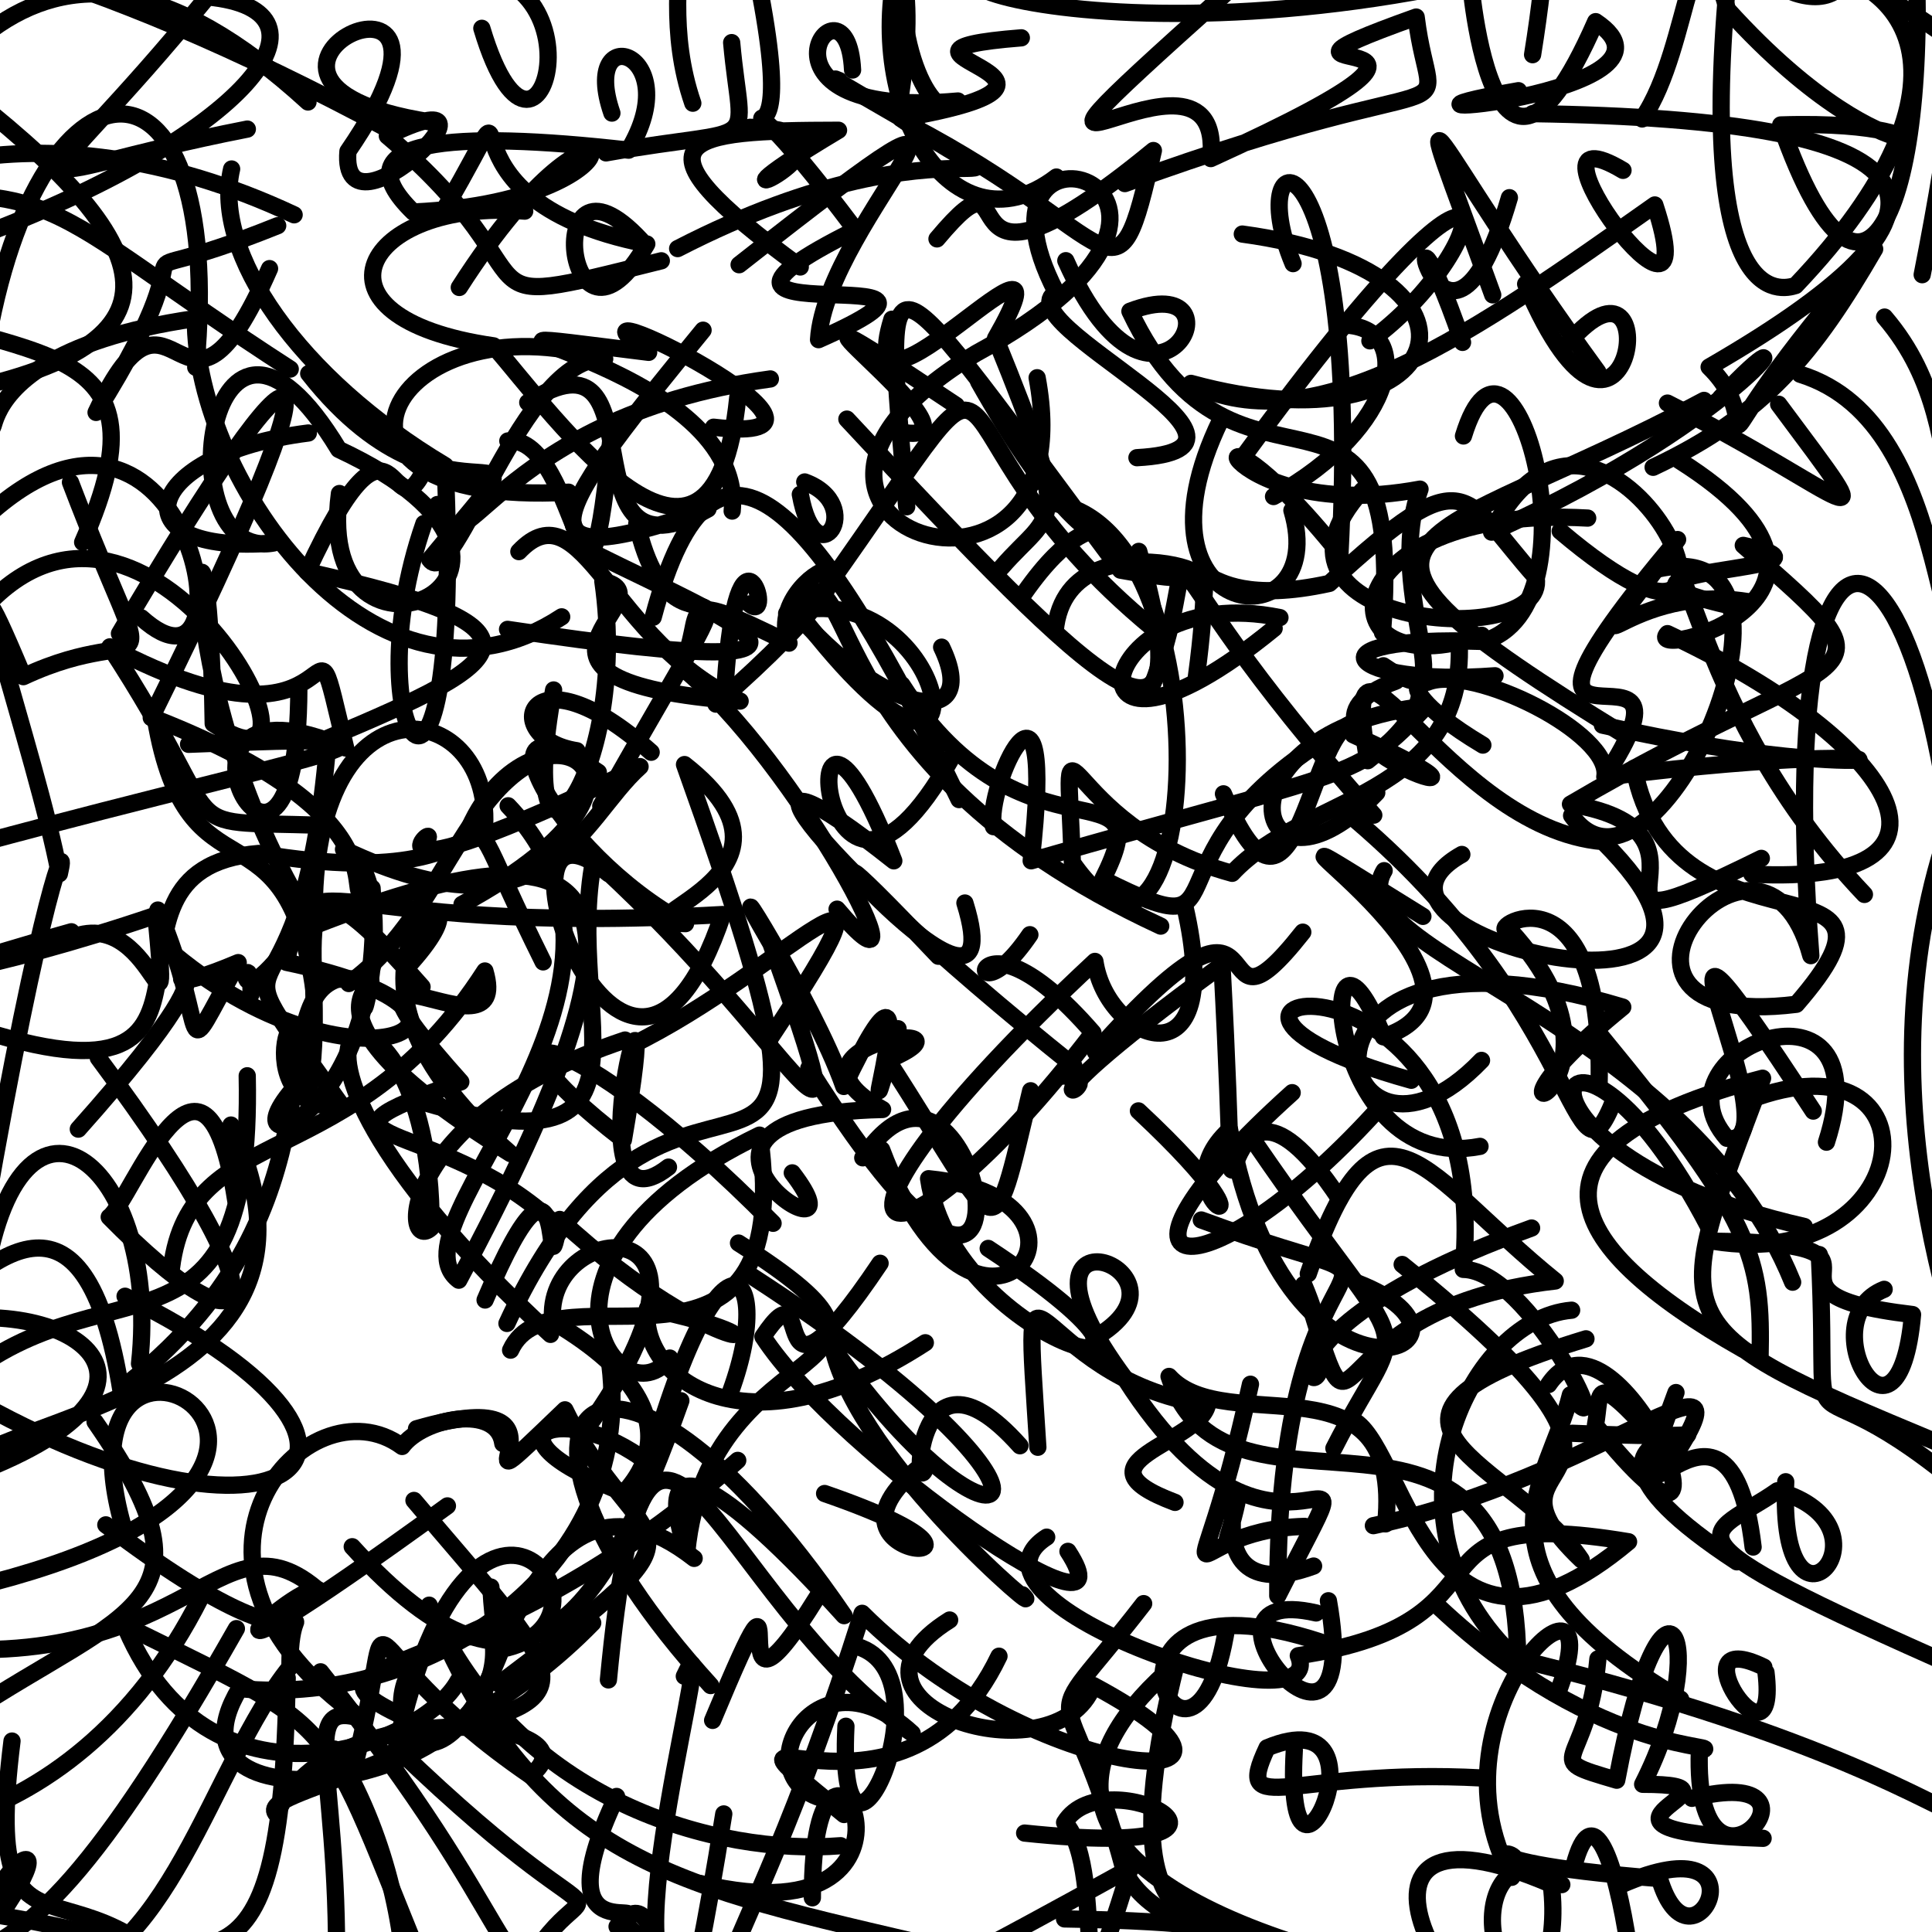 <?xml version="1.0" ?>
<svg xmlns="http://www.w3.org/2000/svg" version="1.1" width="224" height="224">
  <defs/>
  <g>
    <path d="M 144.354 52.684 C 177.184 7.714 173.381 28.998 158.827 39.519" stroke-width="2.0" fill="none" stroke="rgb(0, 0, 0)" stroke-opacity="1" stroke-linecap="round" stroke-linejoin="round"/>
    <path d="M 47.971 127.466 C 78.502 136.889 65.227 118.186 68.848 99.694" stroke-width="2.0" fill="none" stroke="rgb(0, 0, 0)" stroke-opacity="1" stroke-linecap="round" stroke-linejoin="round"/>
    <path d="M 118.728 68.802 C 129.375 53.534 129.384 72.462 113.47 44.262" stroke-width="2.0" fill="none" stroke="rgb(0, 0, 0)" stroke-opacity="1" stroke-linecap="round" stroke-linejoin="round"/>
    <path d="M 104.125 119.273 C 97.454 141.773 109.249 102.012 97.832 125.966 C 94.319 115.949 81.941 96.621 89.38 109.397 C 100.785 141.711 92.603 121.392 69.732 100.441" stroke-width="2.0" fill="none" stroke="rgb(0, 0, 0)" stroke-opacity="1" stroke-linecap="round" stroke-linejoin="round"/>
    <path d="M 115.825 192.023 C 104.416 215.862 78.174 194.362 97.858 210.378" stroke-width="2.0" fill="none" stroke="rgb(0, 0, 0)" stroke-opacity="1" stroke-linecap="round" stroke-linejoin="round"/>
    <path d="M 177.692 6.341 C 184.725 -37.279 168.348 -28.983 158.93 -17.882 C 140.73 -19.993 139.499 -17.841 157.33 -2.937" stroke-width="2.0" fill="none" stroke="rgb(0, 0, 0)" stroke-opacity="1" stroke-linecap="round" stroke-linejoin="round"/>
    <path d="M 95.471 68.607 C 121.073 32.591 104.294 48.716 133.815 72.964" stroke-width="2.0" fill="none" stroke="rgb(0, 0, 0)" stroke-opacity="1" stroke-linecap="round" stroke-linejoin="round"/>
    <path d="M 152.301 181.571 C 135.939 187.598 146.848 163.166 142.318 178.337" stroke-width="2.0" fill="none" stroke="rgb(0, 0, 0)" stroke-opacity="1" stroke-linecap="round" stroke-linejoin="round"/>
    <path d="M 68.721 188.159 C 51.588 205.728 29.35 207.443 32.06 210.354 C 38.225 195.941 70.146 199.35 61.482 205.844 C 38.529 190.104 46.848 182.119 41.134 204.613" stroke-width="2.0" fill="none" stroke="rgb(0, 0, 0)" stroke-opacity="1" stroke-linecap="round" stroke-linejoin="round"/>
    <path d="M 22.693 42.582 C 26.524 2.249 2.808 3.887 -2.255 44.83 C 24.647 38.451 16.614 25.641 -10.149 6.141" stroke-width="2.0" fill="none" stroke="rgb(0, 0, 0)" stroke-opacity="1" stroke-linecap="round" stroke-linejoin="round"/>
    <path d="M 216.165 103.703 C 196.004 82.481 196.075 60.737 192.393 65.937 C 212.615 61.708 191.865 108.024 182.215 94.559" stroke-width="2.0" fill="none" stroke="rgb(0, 0, 0)" stroke-opacity="1" stroke-linecap="round" stroke-linejoin="round"/>
    <path d="M 9.583 62.869 C 20.751 37.66 1.965 42.413 -21.224 32.951 C -10.306 12.04 3.093 -17.993 35.712 11.825" stroke-width="2.0" fill="none" stroke="rgb(0, 0, 0)" stroke-opacity="1" stroke-linecap="round" stroke-linejoin="round"/>
    <path d="M 188.395 85.23 C 148.305 60.637 164.382 64.122 197.569 46.422" stroke-width="2.0" fill="none" stroke="rgb(0, 0, 0)" stroke-opacity="1" stroke-linecap="round" stroke-linejoin="round"/>
    <path d="M 19.225 109.839 C 40.891 128.666 62.711 117.733 33.207 111.576 C 35.989 97.866 35.925 108.744 83.792 106.033 C 72.301 140.217 54.867 88.322 70.545 101.285" stroke-width="2.0" fill="none" stroke="rgb(0, 0, 0)" stroke-opacity="1" stroke-linecap="round" stroke-linejoin="round"/>
    <path d="M 1.393 201.861 C -2.578 233.849 11.295 209.415 27.351 238.467" stroke-width="2.0" fill="none" stroke="rgb(0, 0, 0)" stroke-opacity="1" stroke-linecap="round" stroke-linejoin="round"/>
    <path d="M 136.231 174.189 C 123.845 169.545 138.927 167.427 139.994 162.903 C 118.881 159.762 118.518 139.241 120.331 167.799" stroke-width="2.0" fill="none" stroke="rgb(0, 0, 0)" stroke-opacity="1" stroke-linecap="round" stroke-linejoin="round"/>
    <path d="M 55.865 3.282 C 63.083 27.459 72.067 -10.105 47.099 -2.242 C 83.729 -17.023 108.111 -5.893 111.551 -4.724 C 65.771 -38.149 75.993 -35.075 66.521 -32.427" stroke-width="2.0" fill="none" stroke="rgb(0, 0, 0)" stroke-opacity="1" stroke-linecap="round" stroke-linejoin="round"/>
    <path d="M 132.033 63.927 C 139.904 91.916 127.661 80.252 98.188 48.592" stroke-width="2.0" fill="none" stroke="rgb(0, 0, 0)" stroke-opacity="1" stroke-linecap="round" stroke-linejoin="round"/>
    <path d="M 161.868 78.955 C 144.269 85.393 182.389 96.734 156.897 85.191" stroke-width="2.0" fill="none" stroke="rgb(0, 0, 0)" stroke-opacity="1" stroke-linecap="round" stroke-linejoin="round"/>
    <path d="M 84.889 59.256 C 86.634 41.508 41.922 36.709 75.206 40.851 C 61.955 31.444 103.723 51.989 82.736 49.531" stroke-width="2.0" fill="none" stroke="rgb(0, 0, 0)" stroke-opacity="1" stroke-linecap="round" stroke-linejoin="round"/>
    <path d="M 71.488 208.285 C 62.21 227.885 77.517 218.813 71.544 223.367 C 77.388 216.057 77.005 236.528 77.886 252.879" stroke-width="2.0" fill="none" stroke="rgb(0, 0, 0)" stroke-opacity="1" stroke-linecap="round" stroke-linejoin="round"/>
    <path d="M 102.039 146.465 C 87.909 167.513 94.917 145.33 88.456 154.978 C 97.404 168.7 132.081 192.57 123.821 179.866" stroke-width="2.0" fill="none" stroke="rgb(0, 0, 0)" stroke-opacity="1" stroke-linecap="round" stroke-linejoin="round"/>
    <path d="M 149.786 59.175 C 154.418 74.709 129.93 72.625 141.535 48.673" stroke-width="2.0" fill="none" stroke="rgb(0, 0, 0)" stroke-opacity="1" stroke-linecap="round" stroke-linejoin="round"/>
    <path d="M 185.264 192.338 C 184.066 205.362 178.174 203.675 187.447 206.401 C 192.832 177.759 198.772 190.564 190.452 206.874 C 205.035 206.869 178.31 212.295 204.419 213.138" stroke-width="2.0" fill="none" stroke="rgb(0, 0, 0)" stroke-opacity="1" stroke-linecap="round" stroke-linejoin="round"/>
    <path d="M 159.28 94.51 C 128.815 60.428 141.124 60.062 133.367 80.027" stroke-width="2.0" fill="none" stroke="rgb(0, 0, 0)" stroke-opacity="1" stroke-linecap="round" stroke-linejoin="round"/>
    <path d="M 185.789 84.074 C 221.623 92.16 228.778 84.756 186.778 90.019" stroke-width="2.0" fill="none" stroke="rgb(0, 0, 0)" stroke-opacity="1" stroke-linecap="round" stroke-linejoin="round"/>
    <path d="M 122.482 20.526 C 110.033 30.099 99.075 11.042 104.758 -6.884 C 103.29 6.909 109.15 15.336 111.065 11.71 C 84.612 14.097 98.198 -4.794 98.849 8.117" stroke-width="2.0" fill="none" stroke="rgb(0, 0, 0)" stroke-opacity="1" stroke-linecap="round" stroke-linejoin="round"/>
    <path d="M 72.469 120.584 C 45.743 129.477 46.613 145.527 49.985 142.346 C 50.206 107.292 20.681 115.155 63.831 154.711" stroke-width="2.0" fill="none" stroke="rgb(0, 0, 0)" stroke-opacity="1" stroke-linecap="round" stroke-linejoin="round"/>
    <path d="M -0.942 69.561 C 18.19 50.574 41.049 94.741 24.719 83.895 C 24.178 45.428 17.855 78.017 36.332 107.29" stroke-width="2.0" fill="none" stroke="rgb(0, 0, 0)" stroke-opacity="1" stroke-linecap="round" stroke-linejoin="round"/>
    <path d="M 194.318 161.455 C 185.613 184.823 200.315 154.562 203.259 179.368" stroke-width="2.0" fill="none" stroke="rgb(0, 0, 0)" stroke-opacity="1" stroke-linecap="round" stroke-linejoin="round"/>
    <path d="M 154.656 167.919 C 163.324 150.897 164.434 160.074 145.626 132.669" stroke-width="2.0" fill="none" stroke="rgb(0, 0, 0)" stroke-opacity="1" stroke-linecap="round" stroke-linejoin="round"/>
    <path d="M 171.596 132.913 C 152.94 136.522 152.528 100.45 160.391 120.212 C 179.342 114.025 133.322 86.658 164.974 106.247" stroke-width="2.0" fill="none" stroke="rgb(0, 0, 0)" stroke-opacity="1" stroke-linecap="round" stroke-linejoin="round"/>
    <path d="M 157.969 56.843 C 143.639 72.677 179.537 75.58 178.104 66.984 C 169.554 57.402 170.312 52.729 154.129 67.642 C 135.127 71.814 141.48 58.071 138.715 78.44" stroke-width="2.0" fill="none" stroke="rgb(0, 0, 0)" stroke-opacity="1" stroke-linecap="round" stroke-linejoin="round"/>
    <path d="M 12.269 176.796 C 40.281 198.055 33.562 180.483 33.613 193.298 C 24.506 204.608 19.369 228.74 4.52 229.781" stroke-width="2.0" fill="none" stroke="rgb(0, 0, 0)" stroke-opacity="1" stroke-linecap="round" stroke-linejoin="round"/>
    <path d="M -5.134 118.442 C 32.909 131.867 7.171 100.811 30.012 98.948 C 64.956 104.853 49.308 84.036 62.971 111.524" stroke-width="2.0" fill="none" stroke="rgb(0, 0, 0)" stroke-opacity="1" stroke-linecap="round" stroke-linejoin="round"/>
    <path d="M 137.391 227.101 C 149.899 230.372 154.792 239.747 153.204 242.686 C 162.155 241.832 158.086 248.363 165.387 239.597" stroke-width="2.0" fill="none" stroke="rgb(0, 0, 0)" stroke-opacity="1" stroke-linecap="round" stroke-linejoin="round"/>
    <path d="M 155.888 93.989 C 184.014 117.24 182.249 139.829 187.152 127.496" stroke-width="2.0" fill="none" stroke="rgb(0, 0, 0)" stroke-opacity="1" stroke-linecap="round" stroke-linejoin="round"/>
    <path d="M 160.289 73.35 C 163.064 37.413 143.609 62.597 131.006 36.089 C 144.923 30.774 133.991 53.607 123.574 30.225" stroke-width="2.0" fill="none" stroke="rgb(0, 0, 0)" stroke-opacity="1" stroke-linecap="round" stroke-linejoin="round"/>
    <path d="M 82.397 195.425 C 52.669 162.76 70.405 147.136 97.863 187.322 C 83.79 171.752 75.208 166.611 79.622 179.978 C 82.235 153.373 111.3 160.435 85.624 144.122" stroke-width="2.0" fill="none" stroke="rgb(0, 0, 0)" stroke-opacity="1" stroke-linecap="round" stroke-linejoin="round"/>
    <path d="M 38.86 233.755 C 40.081 206.543 33.918 196.766 41.947 199.281 C 16.21 181.186 35.735 159.647 46.618 167.707 C 48.997 164.421 57.654 162.693 58.298 167.363" stroke-width="2.0" fill="none" stroke="rgb(0, 0, 0)" stroke-opacity="1" stroke-linecap="round" stroke-linejoin="round"/>
    <path d="M 204.75 193.888 C 206.312 206.82 193.887 188.108 204.507 193.286" stroke-width="2.0" fill="none" stroke="rgb(0, 0, 0)" stroke-opacity="1" stroke-linecap="round" stroke-linejoin="round"/>
    <path d="M 224.807 167.324 C 191.846 153.614 193.585 153.797 204.358 125.01 C 173.325 133.12 181.897 145.458 204.065 157.532 C 204.322 145.716 203.419 141.763 185.469 119.951" stroke-width="2.0" fill="none" stroke="rgb(0, 0, 0)" stroke-opacity="1" stroke-linecap="round" stroke-linejoin="round"/>
    <path d="M 48.292 165.653 C 69.744 159.448 49.857 178.493 65.502 163.458 C 74.28 181.525 84.811 174.937 57.864 195.246" stroke-width="2.0" fill="none" stroke="rgb(0, 0, 0)" stroke-opacity="1" stroke-linecap="round" stroke-linejoin="round"/>
    <path d="M 141.02 230.314 C 150.959 214.515 125.283 237.195 136.391 192.862 C 110.981 214.459 146.08 225.922 168.195 229.646 C 132.238 242.149 137.992 235.999 134.918 243.511" stroke-width="2.0" fill="none" stroke="rgb(0, 0, 0)" stroke-opacity="1" stroke-linecap="round" stroke-linejoin="round"/>
    <path d="M -0.848 183.481 C 50.478 170.042 5.474 145.176 14.196 176.713" stroke-width="2.0" fill="none" stroke="rgb(0, 0, 0)" stroke-opacity="1" stroke-linecap="round" stroke-linejoin="round"/>
    <path d="M 201.375 181.082 C 171.42 161.481 216.119 167.662 182.301 166.176" stroke-width="2.0" fill="none" stroke="rgb(0, 0, 0)" stroke-opacity="1" stroke-linecap="round" stroke-linejoin="round"/>
    <path d="M 119.407 108.37 C 111.389 120.093 111.947 102.723 126.723 119.742 C 102.91 150.906 89.279 146.529 126.947 111.467 C 128.341 120.871 142.283 126.343 137.38 105.124" stroke-width="2.0" fill="none" stroke="rgb(0, 0, 0)" stroke-opacity="1" stroke-linecap="round" stroke-linejoin="round"/>
    <path d="M 55.687 189.718 C 39.126 189.742 48.279 216.536 58.152 191.208 C 73.836 188.167 54.533 162.474 45.948 202.642 C 75.292 230.966 68.056 211.809 59.092 231.79" stroke-width="2.0" fill="none" stroke="rgb(0, 0, 0)" stroke-opacity="1" stroke-linecap="round" stroke-linejoin="round"/>
    <path d="M 113.126 -3.139 C 73.381 -4.469 93.342 0.165 110.516 -2.725 C 92.254 -4.486 109.498 -17.713 104.032 13.349" stroke-width="2.0" fill="none" stroke="rgb(0, 0, 0)" stroke-opacity="1" stroke-linecap="round" stroke-linejoin="round"/>
    <path d="M 213.159 -13.199 C 219.891 7.043 201.684 -1.898 203.642 -5.444 C 228.877 -0.12 226.103 12.297 237.877 3.278 C 234.406 -0.736 228.254 -9.847 217.794 -4.278" stroke-width="2.0" fill="none" stroke="rgb(0, 0, 0)" stroke-opacity="1" stroke-linecap="round" stroke-linejoin="round"/>
    <path d="M 189.453 89.076 C 193.879 112.475 224.361 97.905 208.276 116.44 C 179.978 119.939 204.238 89.71 209.951 110.799 C 204.672 41.907 229.734 59.347 228.151 135.883" stroke-width="2.0" fill="none" stroke="rgb(0, 0, 0)" stroke-opacity="1" stroke-linecap="round" stroke-linejoin="round"/>
    <path d="M 18.303 105.512 C 24.677 120.471 20.235 124.633 27.62 111.607 C 11.367 118.466 33.702 103.275 9.08 130.913" stroke-width="2.0" fill="none" stroke="rgb(0, 0, 0)" stroke-opacity="1" stroke-linecap="round" stroke-linejoin="round"/>
    <path d="M 211.412 -6.393 C 213.152 0.177 227.402 -2.233 240.243 -4.33" stroke-width="2.0" fill="none" stroke="rgb(0, 0, 0)" stroke-opacity="1" stroke-linecap="round" stroke-linejoin="round"/>
    <path d="M 21.86 86.297 C 54.691 84.974 39.691 86.451 -2.715 97.874" stroke-width="2.0" fill="none" stroke="rgb(0, 0, 0)" stroke-opacity="1" stroke-linecap="round" stroke-linejoin="round"/>
    <path d="M 14.147 187.69 C 23.771 212.225 49.168 202.331 53.13 194.863" stroke-width="2.0" fill="none" stroke="rgb(0, 0, 0)" stroke-opacity="1" stroke-linecap="round" stroke-linejoin="round"/>
    <path d="M 32.196 26.166 C 9.294 35.367 27.014 22.557 11.138 47.818 C 20.413 28.156 20.895 54.798 31.252 31.143" stroke-width="2.0" fill="none" stroke="rgb(0, 0, 0)" stroke-opacity="1" stroke-linecap="round" stroke-linejoin="round"/>
    <path d="M 100.03 134.24 C 113.582 113.774 123.588 171.39 93.771 123.867" stroke-width="2.0" fill="none" stroke="rgb(0, 0, 0)" stroke-opacity="1" stroke-linecap="round" stroke-linejoin="round"/>
    <path d="M 218.5 36.762 C 231.198 51.579 218.983 68.334 243.48 69.776" stroke-width="2.0" fill="none" stroke="rgb(0, 0, 0)" stroke-opacity="1" stroke-linecap="round" stroke-linejoin="round"/>
    <path d="M 175.004 22.92 C 167.085 50.12 160.686 14.098 169.57 39.698" stroke-width="2.0" fill="none" stroke="rgb(0, 0, 0)" stroke-opacity="1" stroke-linecap="round" stroke-linejoin="round"/>
    <path d="M 139.279 141.447 C 170.062 152.85 148.016 136.267 148.146 185.018 C 160.69 160.149 149.071 188.93 130.451 159.861 C 114.288 138.097 140.74 147.201 126.828 155.171" stroke-width="2.0" fill="none" stroke="rgb(0, 0, 0)" stroke-opacity="1" stroke-linecap="round" stroke-linejoin="round"/>
    <path d="M 35.792 43.312 C 52.691 64.812 66.078 45.156 49.819 64.869 C 52.613 68.858 60.665 41.049 70.109 41.614 C 45.157 34.072 32.595 58.881 65.928 57.067" stroke-width="2.0" fill="none" stroke="rgb(0, 0, 0)" stroke-opacity="1" stroke-linecap="round" stroke-linejoin="round"/>
    <path d="M 61.987 228.262 C 57.261 224.751 49.869 227.089 48.027 234.337" stroke-width="2.0" fill="none" stroke="rgb(0, 0, 0)" stroke-opacity="1" stroke-linecap="round" stroke-linejoin="round"/>
    <path d="M 70.549 157.074 C 74.433 181.575 49.954 197.907 27.777 195.782 C 17.158 213.395 59.83 207.261 57.118 189.955" stroke-width="2.0" fill="none" stroke="rgb(0, 0, 0)" stroke-opacity="1" stroke-linecap="round" stroke-linejoin="round"/>
    <path d="M 54.057 96.797 C 61.053 79.359 82.15 89.316 53.567 104.851" stroke-width="2.0" fill="none" stroke="rgb(0, 0, 0)" stroke-opacity="1" stroke-linecap="round" stroke-linejoin="round"/>
    <path d="M 49.214 54.43 C 45.221 62.723 46.217 43.392 35.606 66.281 C 65.224 72.861 59.482 76.565 38.141 85.527" stroke-width="2.0" fill="none" stroke="rgb(0, 0, 0)" stroke-opacity="1" stroke-linecap="round" stroke-linejoin="round"/>
    <path d="M 56.913 184.004 C 57.999 203.351 61.125 165.55 80.482 180.682" stroke-width="2.0" fill="none" stroke="rgb(0, 0, 0)" stroke-opacity="1" stroke-linecap="round" stroke-linejoin="round"/>
    <path d="M 97.053 105.41 C 108.828 119.382 92.26 87.91 78.895 77.257 C 82.254 71.217 77.197 67.48 91.478 74.568 C 87.963 65.967 109.738 58.224 83.008 81.637" stroke-width="2.0" fill="none" stroke="rgb(0, 0, 0)" stroke-opacity="1" stroke-linecap="round" stroke-linejoin="round"/>
    <path d="M 188.175 19.751 C 174.455 11.579 198.581 44.124 191.863 23.763 C 171.247 38.297 152.5 51.731 138.081 44.449 C 168.425 52.751 175.739 31.434 144.036 27.138" stroke-width="2.0" fill="none" stroke="rgb(0, 0, 0)" stroke-opacity="1" stroke-linecap="round" stroke-linejoin="round"/>
    <path d="M 75.023 169.531 C 65.766 162.297 54.284 166.116 72.611 173.161 C 69.692 174.564 84.81 165.435 64.092 153.227 C 62.837 141.371 87.233 138.767 68.025 165.603" stroke-width="2.0" fill="none" stroke="rgb(0, 0, 0)" stroke-opacity="1" stroke-linecap="round" stroke-linejoin="round"/>
    <path d="M 16.425 230.454 C 35.959 227.97 42.489 225.168 43.844 244.806 C 47.166 246.352 50.868 222.555 38.767 202.786" stroke-width="2.0" fill="none" stroke="rgb(0, 0, 0)" stroke-opacity="1" stroke-linecap="round" stroke-linejoin="round"/>
    <path d="M 35.246 124.931 C 24.128 136.139 45.235 131.134 43.14 102.964 C 38.145 106.176 49.559 95.733 18.017 83.333 C 21.774 105.625 33.278 91.605 36.47 115.285" stroke-width="2.0" fill="none" stroke="rgb(0, 0, 0)" stroke-opacity="1" stroke-linecap="round" stroke-linejoin="round"/>
    <path d="M 159.625 91.908 C 145.154 106.953 139.841 84.766 165.369 81.866 C 157.11 90.67 157.308 88.93 119.557 99.802 C 122.58 73.025 114.16 91.535 115.188 95.846" stroke-width="2.0" fill="none" stroke="rgb(0, 0, 0)" stroke-opacity="1" stroke-linecap="round" stroke-linejoin="round"/>
    <path d="M 8.169 55.92 C 18.354 82.65 18.131 71.238 2.707 78.453 C -6.985 55.317 4.378 87.829 6.883 101.308 C 8.018 96.452 4.887 102.601 -1.829 141.281" stroke-width="2.0" fill="none" stroke="rgb(0, 0, 0)" stroke-opacity="1" stroke-linecap="round" stroke-linejoin="round"/>
    <path d="M 194.709 53.396 C 219.986 69.354 190.333 76.736 193.333 73.465 C 220.727 86.325 229.828 102.763 203.114 101.349" stroke-width="2.0" fill="none" stroke="rgb(0, 0, 0)" stroke-opacity="1" stroke-linecap="round" stroke-linejoin="round"/>
    <path d="M 91.859 135.984 C 101.37 148.363 71.634 129.286 102.331 128.636 C 88.392 120.86 115.162 117.664 102.907 122.927 C 116.385 143.768 114.788 146.164 119.498 126.466" stroke-width="2.0" fill="none" stroke="rgb(0, 0, 0)" stroke-opacity="1" stroke-linecap="round" stroke-linejoin="round"/>
    <path d="M 37.169 193.833 C 61.268 223.996 56.451 229.157 68.04 232.345 C 45.273 229.656 48.37 235.084 54.133 230.485" stroke-width="2.0" fill="none" stroke="rgb(0, 0, 0)" stroke-opacity="1" stroke-linecap="round" stroke-linejoin="round"/>
    <path d="M 29.113 115.264 C 29.086 107.933 25.889 120.289 34.599 108.05 C 72.574 92.819 77.422 103.091 53.193 148.429 C 44.714 142.112 79.209 114.644 58.915 93.424" stroke-width="2.0" fill="none" stroke="rgb(0, 0, 0)" stroke-opacity="1" stroke-linecap="round" stroke-linejoin="round"/>
    <path d="M 102.221 133.296 C 113.351 162.846 131.324 139.013 107.661 136.662 C 110.536 156.426 145.119 164.891 114.574 144.744" stroke-width="2.0" fill="none" stroke="rgb(0, 0, 0)" stroke-opacity="1" stroke-linecap="round" stroke-linejoin="round"/>
    <path d="M -21.301 24.703 C 7.188 19.564 4.032 23.685 33.651 42.792" stroke-width="2.0" fill="none" stroke="rgb(0, 0, 0)" stroke-opacity="1" stroke-linecap="round" stroke-linejoin="round"/>
    <path d="M 155.315 139.01 C 138.832 114.158 144.312 161.349 141.68 111.873 C 112.546 133.222 130.763 124.68 123.025 124.752" stroke-width="2.0" fill="none" stroke="rgb(0, 0, 0)" stroke-opacity="1" stroke-linecap="round" stroke-linejoin="round"/>
    <path d="M 34.103 24.905 C 3.989 10.803 -19.39 20.355 -24.418 30.186" stroke-width="2.0" fill="none" stroke="rgb(0, 0, 0)" stroke-opacity="1" stroke-linecap="round" stroke-linejoin="round"/>
    <path d="M 104.428 50.086 C 116.744 52.453 80.283 26.611 110.869 47.012" stroke-width="2.0" fill="none" stroke="rgb(0, 0, 0)" stroke-opacity="1" stroke-linecap="round" stroke-linejoin="round"/>
    <path d="M 78.567 28.822 C 111.664 11.76 122.651 26.153 104.431 13.743 C 131.936 8.988 97.228 6.066 118.417 4.385" stroke-width="2.0" fill="none" stroke="rgb(0, 0, 0)" stroke-opacity="1" stroke-linecap="round" stroke-linejoin="round"/>
    <path d="M 23.256 185.246 C 8.134 215.185 -20.61 216.193 -27.792 208.661" stroke-width="2.0" fill="none" stroke="rgb(0, 0, 0)" stroke-opacity="1" stroke-linecap="round" stroke-linejoin="round"/>
    <path d="M 177.488 192.722 C 247.091 210.067 224.78 225.525 226.686 185.263 C 225.557 196.216 226.85 206.074 236.731 211.003" stroke-width="2.0" fill="none" stroke="rgb(0, 0, 0)" stroke-opacity="1" stroke-linecap="round" stroke-linejoin="round"/>
    <path d="M 109.175 75.032 C 113.876 84.816 102.502 83.23 91.738 70.423 C 99.951 61.311 92.598 87.935 134.576 107.375" stroke-width="2.0" fill="none" stroke="rgb(0, 0, 0)" stroke-opacity="1" stroke-linecap="round" stroke-linejoin="round"/>
    <path d="M -2.3 152.517 C 0.731 120.787 18.845 133.804 16.177 158.11" stroke-width="2.0" fill="none" stroke="rgb(0, 0, 0)" stroke-opacity="1" stroke-linecap="round" stroke-linejoin="round"/>
    <path d="M 127.012 121.975 C 149.715 96.483 138.765 123.648 151.048 108.076" stroke-width="2.0" fill="none" stroke="rgb(0, 0, 0)" stroke-opacity="1" stroke-linecap="round" stroke-linejoin="round"/>
    <path d="M 73.322 177.303 C 82.582 138.916 90.277 146.063 84.732 161.276" stroke-width="2.0" fill="none" stroke="rgb(0, 0, 0)" stroke-opacity="1" stroke-linecap="round" stroke-linejoin="round"/>
    <path d="M 169.489 99.067 C 152.477 108.612 210 121.781 185.858 97.58 C 167.495 96.045 154.936 66.325 158.574 88.198 C 171.985 77.556 156.334 77.07 171.926 86.388" stroke-width="2.0" fill="none" stroke="rgb(0, 0, 0)" stroke-opacity="1" stroke-linecap="round" stroke-linejoin="round"/>
    <path d="M 131.991 128.799 C 151.318 146.831 133.502 139.233 142.56 130.978 C 149.255 167.467 175.594 155.78 157.33 148.731" stroke-width="2.0" fill="none" stroke="rgb(0, 0, 0)" stroke-opacity="1" stroke-linecap="round" stroke-linejoin="round"/>
    <path d="M 65.845 62.603 C 80.849 70.498 107.952 80.348 58.845 72.97" stroke-width="2.0" fill="none" stroke="rgb(0, 0, 0)" stroke-opacity="1" stroke-linecap="round" stroke-linejoin="round"/>
    <path d="M 208.711 43.391 C 227.519 49.213 223.412 82.784 231.225 79.551" stroke-width="2.0" fill="none" stroke="rgb(0, 0, 0)" stroke-opacity="1" stroke-linecap="round" stroke-linejoin="round"/>
    <path d="M 153.213 190.411 C 122.89 180.412 138.343 213.532 142.244 188.594" stroke-width="2.0" fill="none" stroke="rgb(0, 0, 0)" stroke-opacity="1" stroke-linecap="round" stroke-linejoin="round"/>
    <path d="M 83.915 210.311 C 79.533 237.957 77.625 237.174 80.431 235.828 C 75.382 231.941 66.45 222.255 57.063 230.719" stroke-width="2.0" fill="none" stroke="rgb(0, 0, 0)" stroke-opacity="1" stroke-linecap="round" stroke-linejoin="round"/>
    <path d="M 105.124 58.756 C 102.225 25.881 101.865 28.615 129.913 66.104 C 152.944 70.39 123.739 57.524 122.334 73.205" stroke-width="2.0" fill="none" stroke="rgb(0, 0, 0)" stroke-opacity="1" stroke-linecap="round" stroke-linejoin="round"/>
    <path d="M 47.617 111.667 C 59.736 98.064 32.162 110.191 59.196 133.753 C 26.987 113.833 51.629 113.124 39.111 113.542 C 30.374 116.464 40.398 139.976 15.138 160.141" stroke-width="2.0" fill="none" stroke="rgb(0, 0, 0)" stroke-opacity="1" stroke-linecap="round" stroke-linejoin="round"/>
    <path d="M 191.667 54.179 C 204.706 48.037 210.368 40.89 217.353 28.871 C 193.261 56.719 206.262 50.442 198.16 42.555 C 231.886 23.059 224.485 13.874 177.689 13.176" stroke-width="2.0" fill="none" stroke="rgb(0, 0, 0)" stroke-opacity="1" stroke-linecap="round" stroke-linejoin="round"/>
    <path d="M 108.636 27.698 C 119.612 14.629 107.148 39.302 133.726 17.453 C 129.267 37.207 130.283 27.46 105.488 14.495 C 110.66 17.029 93.894 7.791 97.306 9.338" stroke-width="2.0" fill="none" stroke="rgb(0, 0, 0)" stroke-opacity="1" stroke-linecap="round" stroke-linejoin="round"/>
    <path d="M 104.571 79.396 C 118.778 101.607 135.002 87.758 127.854 101.941 C 145.977 111.055 130.236 98.714 156.718 83.887 C 151.69 85.256 150.134 111.675 141.851 92.038" stroke-width="2.0" fill="none" stroke="rgb(0, 0, 0)" stroke-opacity="1" stroke-linecap="round" stroke-linejoin="round"/>
    <path d="M 60.157 63.955 C 67.504 56.189 70.926 74.583 85.813 81.284 C 54.581 78.952 78.21 69.159 69.893 67.385 C 73.245 90.55 59.264 106.839 64.187 79.995" stroke-width="2.0" fill="none" stroke="rgb(0, 0, 0)" stroke-opacity="1" stroke-linecap="round" stroke-linejoin="round"/>
    <path d="M 78.94 162.401 C 70.145 187.12 61.051 201.575 40.839 179.33" stroke-width="2.0" fill="none" stroke="rgb(0, 0, 0)" stroke-opacity="1" stroke-linecap="round" stroke-linejoin="round"/>
    <path d="M 182.488 216.319 C 186.796 199.99 193.296 246.851 187.83 248.698 C 168.108 234.58 181.781 234.156 179.852 218.466 C 151.534 206.215 167.873 237.25 182.173 239.077" stroke-width="2.0" fill="none" stroke="rgb(0, 0, 0)" stroke-opacity="1" stroke-linecap="round" stroke-linejoin="round"/>
    <path d="M 176.055 10.515 C 152.883 14.549 197.65 10.967 185.004 2.51 C 172.025 32.145 170.031 -8.245 170.507 -2.238 C 121.627 8.413 89.093 -7.163 134.022 -3.34" stroke-width="2.0" fill="none" stroke="rgb(0, 0, 0)" stroke-opacity="1" stroke-linecap="round" stroke-linejoin="round"/>
    <path d="M 120.248 43.795 C 126.24 75.941 80.518 60.602 113.193 40.954 C 148.73 21.649 110.307 10.525 122.46 33.895 C 116.338 37.44 150.829 52.041 131.819 53.065" stroke-width="2.0" fill="none" stroke="rgb(0, 0, 0)" stroke-opacity="1" stroke-linecap="round" stroke-linejoin="round"/>
    <path d="M 171.771 122.943 C 154.492 140.935 145.616 103.947 188.147 116.764 C 166.218 134.608 192.27 126.644 175.12 107.901 C 171.309 108.196 186.074 98.457 185.399 125.966" stroke-width="2.0" fill="none" stroke="rgb(0, 0, 0)" stroke-opacity="1" stroke-linecap="round" stroke-linejoin="round"/>
    <path d="M 198.173 142.366 C 181.157 109.625 169.433 133.167 209.196 142.2" stroke-width="2.0" fill="none" stroke="rgb(0, 0, 0)" stroke-opacity="1" stroke-linecap="round" stroke-linejoin="round"/>
    <path d="M 184.081 60.068 C 153.852 58.347 153.034 80.181 171.795 73.657" stroke-width="2.0" fill="none" stroke="rgb(0, 0, 0)" stroke-opacity="1" stroke-linecap="round" stroke-linejoin="round"/>
    <path d="M 121.674 58.306 C 142.399 60.222 139.584 121.925 124.334 100.018 C 123.548 78.301 122.155 95.628 142.86 101.253 C 151.339 92.132 169.876 92.488 169.185 74.552" stroke-width="2.0" fill="none" stroke="rgb(0, 0, 0)" stroke-opacity="1" stroke-linecap="round" stroke-linejoin="round"/>
    <path d="M 69.198 236.962 C 75.06 218.455 68.801 221.81 79.338 229.274 C 69.934 231.899 83.963 184.321 79.341 194.347" stroke-width="2.0" fill="none" stroke="rgb(0, 0, 0)" stroke-opacity="1" stroke-linecap="round" stroke-linejoin="round"/>
    <path d="M 77.663 157.456 C 72.016 165.08 57.95 146.176 88.06 131.609 C 92.522 164.443 64.076 145.841 59.201 156.539" stroke-width="2.0" fill="none" stroke="rgb(0, 0, 0)" stroke-opacity="1" stroke-linecap="round" stroke-linejoin="round"/>
    <path d="M 173.069 34.188 C 162.099 3.905 165.189 15.601 185.25 43.115" stroke-width="2.0" fill="none" stroke="rgb(0, 0, 0)" stroke-opacity="1" stroke-linecap="round" stroke-linejoin="round"/>
    <path d="M 160.481 100.947 C 154.84 110.368 195.547 118.407 207.843 148.66" stroke-width="2.0" fill="none" stroke="rgb(0, 0, 0)" stroke-opacity="1" stroke-linecap="round" stroke-linejoin="round"/>
    <path d="M 231.246 167.721 C 227.324 156.923 215.274 126.234 226.208 95.338" stroke-width="2.0" fill="none" stroke="rgb(0, 0, 0)" stroke-opacity="1" stroke-linecap="round" stroke-linejoin="round"/>
    <path d="M 207.041 171.796 C 206.084 192.836 220.655 176.939 206.067 172.847 C 198.165 178.429 190.359 177.248 227.671 193.676" stroke-width="2.0" fill="none" stroke="rgb(0, 0, 0)" stroke-opacity="1" stroke-linecap="round" stroke-linejoin="round"/>
    <path d="M 124.511 123.601 C 91.085 96.795 83.708 84.009 103.63 99.808 C 91.412 68.246 94.346 116.527 110.35 87.827" stroke-width="2.0" fill="none" stroke="rgb(0, 0, 0)" stroke-opacity="1" stroke-linecap="round" stroke-linejoin="round"/>
    <path d="M 166.832 186.326 C 185.685 204.018 200.968 202.166 197.027 202.966 C 196.302 224.181 214.174 203.967 196.162 208.503" stroke-width="2.0" fill="none" stroke="rgb(0, 0, 0)" stroke-opacity="1" stroke-linecap="round" stroke-linejoin="round"/>
    <path d="M 65.124 71.518 C 43.725 85.56 22.571 55.686 22.646 36.934 C -11.454 41.855 4.634 59.556 -4.12 41.873" stroke-width="2.0" fill="none" stroke="rgb(0, 0, 0)" stroke-opacity="1" stroke-linecap="round" stroke-linejoin="round"/>
    <path d="M 121.357 178.22 C 109.309 185.95 154.339 201.079 150.528 191.966 C 177.252 188.011 161.135 174.111 188.82 178.754 C 166.171 197.712 163.024 168.824 157.202 164.855" stroke-width="2.0" fill="none" stroke="rgb(0, 0, 0)" stroke-opacity="1" stroke-linecap="round" stroke-linejoin="round"/>
    <path d="M 40.436 114.031 C 52.389 105.497 54.11 87.561 66.889 87.043 C 57.63 85.613 61.084 74.394 75.497 87.216" stroke-width="2.0" fill="none" stroke="rgb(0, 0, 0)" stroke-opacity="1" stroke-linecap="round" stroke-linejoin="round"/>
    <path d="M 39.355 57.219 C 36.119 81.277 70.299 66.591 39.271 52.106 C 23.971 26.812 19.067 65.32 31.73 62.953 C 13.339 64.441 16.311 52.639 35.748 50.203" stroke-width="2.0" fill="none" stroke="rgb(0, 0, 0)" stroke-opacity="1" stroke-linecap="round" stroke-linejoin="round"/>
    <path d="M -13.904 190.306 C 22.137 196.048 24.983 173.755 37.177 184.623 C 36.44 181.474 14.226 201.947 51.875 174.597" stroke-width="2.0" fill="none" stroke="rgb(0, 0, 0)" stroke-opacity="1" stroke-linecap="round" stroke-linejoin="round"/>
    <path d="M 37.853 87.892 C 34.468 123.625 23.178 105.142 39.615 128.185 C 27.789 129.454 35.31 108.064 35.704 126.68 C 38.655 112.529 30.382 93.262 48.935 114.419" stroke-width="2.0" fill="none" stroke="rgb(0, 0, 0)" stroke-opacity="1" stroke-linecap="round" stroke-linejoin="round"/>
    <path d="M 70.261 17.725 C 88.782 14.42 86.006 17.985 84.831 4.94" stroke-width="2.0" fill="none" stroke="rgb(0, 0, 0)" stroke-opacity="1" stroke-linecap="round" stroke-linejoin="round"/>
    <path d="M 85.694 30.692 C 123.118 1.284 95.752 25.355 94.904 39.381 C 118.436 28.969 72.259 40.054 99.19 26.664 C 78.865 -0.414 94.761 29.629 87.278 -5.069" stroke-width="2.0" fill="none" stroke="rgb(0, 0, 0)" stroke-opacity="1" stroke-linecap="round" stroke-linejoin="round"/>
    <path d="M 16.386 71.63 C 29.891 83.806 22.06 37.959 -1.796 60.086" stroke-width="2.0" fill="none" stroke="rgb(0, 0, 0)" stroke-opacity="1" stroke-linecap="round" stroke-linejoin="round"/>
    <path d="M 28.125 227.601 C 28.19 225.644 25.44 241.912 23.46 238.991 C 26.878 223.076 24.666 231.116 24.944 236.267" stroke-width="2.0" fill="none" stroke="rgb(0, 0, 0)" stroke-opacity="1" stroke-linecap="round" stroke-linejoin="round"/>
    <path d="M 201.133 70.36 C 179.577 65.632 217.043 66.414 202.12 63.232 C 221.564 80.121 214.635 74.077 182.083 93.238 C 202.553 96.541 178.585 112.162 204.213 99.52" stroke-width="2.0" fill="none" stroke="rgb(0, 0, 0)" stroke-opacity="1" stroke-linecap="round" stroke-linejoin="round"/>
    <path d="M 82.623 199.465 C 93.606 173.119 82.051 205.672 94.789 185.099" stroke-width="2.0" fill="none" stroke="rgb(0, 0, 0)" stroke-opacity="1" stroke-linecap="round" stroke-linejoin="round"/>
    <path d="M 86.886 70.022 C 89.972 72.679 85.495 57.58 84.077 79.422" stroke-width="2.0" fill="none" stroke="rgb(0, 0, 0)" stroke-opacity="1" stroke-linecap="round" stroke-linejoin="round"/>
    <path d="M 16.103 189.258 C 41.189 201.611 36.708 198.329 51.305 233.492" stroke-width="2.0" fill="none" stroke="rgb(0, 0, 0)" stroke-opacity="1" stroke-linecap="round" stroke-linejoin="round"/>
    <path d="M 118.255 167.623 C 105.486 153.309 105.88 176.494 107.53 169.388 C 91.131 181.578 123.076 182.66 95.606 173.161" stroke-width="2.0" fill="none" stroke="rgb(0, 0, 0)" stroke-opacity="1" stroke-linecap="round" stroke-linejoin="round"/>
    <path d="M 69.371 89.537 C 54.237 79.214 64.149 98.815 79.482 107.087 C 69.545 106.878 96.064 101.728 79.363 88.645 C 103.584 156.436 79.206 109.12 58.777 153.441" stroke-width="2.0" fill="none" stroke="rgb(0, 0, 0)" stroke-opacity="1" stroke-linecap="round" stroke-linejoin="round"/>
    <path d="M 151.686 147.681 C 159.891 123.76 164.973 136.134 180.317 148.521 C 151.102 151.792 158.464 172.72 151.154 148.937 C 159.766 169.204 136.14 157.358 177.577 142.379" stroke-width="2.0" fill="none" stroke="rgb(0, 0, 0)" stroke-opacity="1" stroke-linecap="round" stroke-linejoin="round"/>
    <path d="M 87.2 147.986 C 129.386 175.342 116.16 184.187 96.537 156.228 C 99.587 169.72 122.15 188.567 118.542 184.904" stroke-width="2.0" fill="none" stroke="rgb(0, 0, 0)" stroke-opacity="1" stroke-linecap="round" stroke-linejoin="round"/>
    <path d="M 160.388 77.191 C 170.592 84.178 160.209 69.037 164.64 56.712 C 139.955 61.327 136.805 41.197 155.358 64.244 C 157.96 13.354 143.631 15.499 149.921 30.566" stroke-width="2.0" fill="none" stroke="rgb(0, 0, 0)" stroke-opacity="1" stroke-linecap="round" stroke-linejoin="round"/>
    <path d="M 107.285 155.681 C 85.735 169.653 74.002 159.165 75.068 151.705 C 93.902 155.536 83.698 158.74 64.898 141.385 C 62.788 152.886 66.26 127.167 56.241 150.726" stroke-width="2.0" fill="none" stroke="rgb(0, 0, 0)" stroke-opacity="1" stroke-linecap="round" stroke-linejoin="round"/>
    <path d="M 103.413 37.012 C 98.435 53.134 125.686 21.304 115.422 39.241 C 124.602 61.767 122.091 58.889 116.129 65.777" stroke-width="2.0" fill="none" stroke="rgb(0, 0, 0)" stroke-opacity="1" stroke-linecap="round" stroke-linejoin="round"/>
    <path d="M 206.221 46.868 C 219.476 64.664 214.653 57.5 193.327 46.734" stroke-width="2.0" fill="none" stroke="rgb(0, 0, 0)" stroke-opacity="1" stroke-linecap="round" stroke-linejoin="round"/>
    <path d="M 49.152 60.701 C 40.675 85.039 53.857 103.748 51.612 53.988 C 34.579 43.819 24.589 29.293 26.855 19.593" stroke-width="2.0" fill="none" stroke="rgb(0, 0, 0)" stroke-opacity="1" stroke-linecap="round" stroke-linejoin="round"/>
    <path d="M 144.981 160.49 C 138.423 190.45 135.607 177.381 151.277 176.972" stroke-width="2.0" fill="none" stroke="rgb(0, 0, 0)" stroke-opacity="1" stroke-linecap="round" stroke-linejoin="round"/>
    <path d="M 28.677 14.966 C -0.634 20.707 2.87 25.654 24.041 -0.359 C 40.288 1.186 28.471 15.846 -2.828 27.52 C -3.51 39.591 -5.065 22.195 -4.806 25.674" stroke-width="2.0" fill="none" stroke="rgb(0, 0, 0)" stroke-opacity="1" stroke-linecap="round" stroke-linejoin="round"/>
    <path d="M 94.188 220.036 C 94.124 190.874 111.915 225.742 81.25 218.389" stroke-width="2.0" fill="none" stroke="rgb(0, 0, 0)" stroke-opacity="1" stroke-linecap="round" stroke-linejoin="round"/>
    <path d="M 81.515 38.283 C 64.994 58.472 57.839 67.719 82.085 59.012 C 64.587 68.869 77.273 36.369 61.189 46.666" stroke-width="2.0" fill="none" stroke="rgb(0, 0, 0)" stroke-opacity="1" stroke-linecap="round" stroke-linejoin="round"/>
    <path d="M 148.4 71.607 C 126.312 67.089 122.011 93.866 147.728 72.851" stroke-width="2.0" fill="none" stroke="rgb(0, 0, 0)" stroke-opacity="1" stroke-linecap="round" stroke-linejoin="round"/>
    <path d="M 76.676 30.238 C 51.216 36.61 65.545 33.263 44.91 15.76 C 61.119 7.749 39.367 29.14 40.34 17.549 C 58.729 -9.253 19.438 9.331 49.798 14.121" stroke-width="2.0" fill="none" stroke="rgb(0, 0, 0)" stroke-opacity="1" stroke-linecap="round" stroke-linejoin="round"/>
    <path d="M 33.3 194.545 C 32.583 234.956 24.397 226.085 -0.017 222.088 C 10.172 207.32 -7.178 220.819 -1.596 232.341" stroke-width="2.0" fill="none" stroke="rgb(0, 0, 0)" stroke-opacity="1" stroke-linecap="round" stroke-linejoin="round"/>
    <path d="M 27.408 188.827 C 11.283 217.159 3.526 224.795 -5.382 227.375 C 31.303 240.655 19.976 220.552 26.979 228.561" stroke-width="2.0" fill="none" stroke="rgb(0, 0, 0)" stroke-opacity="1" stroke-linecap="round" stroke-linejoin="round"/>
    <path d="M 181.08 218.506 C 172.044 211 168.991 229.361 180.541 232.731 C 162.867 229.429 159.244 226.168 171.314 228.68 C 176.251 239.864 165.29 236.253 163.656 231.897" stroke-width="2.0" fill="none" stroke="rgb(0, 0, 0)" stroke-opacity="1" stroke-linecap="round" stroke-linejoin="round"/>
    <path d="M 13.85 73.461 C 35.976 35.802 41.287 35.087 17.536 83.207" stroke-width="2.0" fill="none" stroke="rgb(0, 0, 0)" stroke-opacity="1" stroke-linecap="round" stroke-linejoin="round"/>
    <path d="M 194.856 197.002 C 168.832 181.732 179.687 171.644 182.075 161.722 C 187.843 169.062 177.289 147.263 169.654 147.175 C 173.4 106.087 126.965 115.075 163.631 125.247" stroke-width="2.0" fill="none" stroke="rgb(0, 0, 0)" stroke-opacity="1" stroke-linecap="round" stroke-linejoin="round"/>
    <path d="M 154.018 185.594 C 158.415 210.486 135.706 183.133 152.592 187.009" stroke-width="2.0" fill="none" stroke="rgb(0, 0, 0)" stroke-opacity="1" stroke-linecap="round" stroke-linejoin="round"/>
    <path d="M 181.899 39.688 C 193.831 26.026 188.721 60.607 176.886 32.927" stroke-width="2.0" fill="none" stroke="rgb(0, 0, 0)" stroke-opacity="1" stroke-linecap="round" stroke-linejoin="round"/>
    <path d="M 92.786 30.954 C 72.082 15.878 79.452 15.136 97.222 15.102 C 75.567 28.017 104.462 15.199 86.947 14.761" stroke-width="2.0" fill="none" stroke="rgb(0, 0, 0)" stroke-opacity="1" stroke-linecap="round" stroke-linejoin="round"/>
    <path d="M 97.751 208.843 C 85.113 208.6 93.513 189.691 105.762 200.967 C 82.759 185.201 75.066 147.167 70.54 194.771" stroke-width="2.0" fill="none" stroke="rgb(0, 0, 0)" stroke-opacity="1" stroke-linecap="round" stroke-linejoin="round"/>
    <path d="M 58.878 51.127 C 67.264 50.297 67.965 81.36 70.961 49.482" stroke-width="2.0" fill="none" stroke="rgb(0, 0, 0)" stroke-opacity="1" stroke-linecap="round" stroke-linejoin="round"/>
    <path d="M 89.32 43.936 C 56.642 48.418 53.152 68.449 50.718 58.493" stroke-width="2.0" fill="none" stroke="rgb(0, 0, 0)" stroke-opacity="1" stroke-linecap="round" stroke-linejoin="round"/>
    <path d="M 222.863 31.849 C 229.563 -2.182 231.306 -28.576 205.227 -4.212 C 221.849 -4.306 230.624 9.502 208.185 33.106 C 206.659 33.582 196.213 36.571 200.641 -5.515" stroke-width="2.0" fill="none" stroke="rgb(0, 0, 0)" stroke-opacity="1" stroke-linecap="round" stroke-linejoin="round"/>
    <path d="M 89.633 141.832 C 65.359 117.233 53.248 117.538 72.281 132.162 C 77.698 100.7 65.462 144.694 77.505 135.318" stroke-width="2.0" fill="none" stroke="rgb(0, 0, 0)" stroke-opacity="1" stroke-linecap="round" stroke-linejoin="round"/>
    <path d="M 199.481 46.115 C 210.797 33.957 203.416 48.035 172.936 61.697 C 186.135 35.582 210.065 86.294 180.891 61.581" stroke-width="2.0" fill="none" stroke="rgb(0, 0, 0)" stroke-opacity="1" stroke-linecap="round" stroke-linejoin="round"/>
    <path d="M 69.655 93.458 C 91.524 54.936 78.692 81.682 73.83 60.705" stroke-width="2.0" fill="none" stroke="rgb(0, 0, 0)" stroke-opacity="1" stroke-linecap="round" stroke-linejoin="round"/>
    <path d="M 98.815 190.749 C 111.005 193.303 96.917 223.706 98.079 200.143" stroke-width="2.0" fill="none" stroke="rgb(0, 0, 0)" stroke-opacity="1" stroke-linecap="round" stroke-linejoin="round"/>
    <path d="M 171.83 206.143 C 149.846 204.956 142.908 211.153 146.905 202.645 C 161.981 196.392 148.782 225.28 150.065 202.931" stroke-width="2.0" fill="none" stroke="rgb(0, 0, 0)" stroke-opacity="1" stroke-linecap="round" stroke-linejoin="round"/>
    <path d="M 11.398 122.655 C 34.835 154.172 28.835 157.537 12.664 141.107 C 15.102 139.494 23.703 115.698 27.326 139.146" stroke-width="2.0" fill="none" stroke="rgb(0, 0, 0)" stroke-opacity="1" stroke-linecap="round" stroke-linejoin="round"/>
    <path d="M 118.799 212.531 C 150.73 215.891 128.185 203.543 123.432 211.306 C 128.708 216.994 123.415 241.564 131.023 216.636 C 134.569 214.571 106.894 230.236 98.687 233.398" stroke-width="2.0" fill="none" stroke="rgb(0, 0, 0)" stroke-opacity="1" stroke-linecap="round" stroke-linejoin="round"/>
    <path d="M 93.303 55.879 C 100.559 58.533 94.575 67.297 92.791 57.318" stroke-width="2.0" fill="none" stroke="rgb(0, 0, 0)" stroke-opacity="1" stroke-linecap="round" stroke-linejoin="round"/>
    <path d="M 56.051 97.178 C 58.228 81.445 37.311 76.98 36.457 103.97" stroke-width="2.0" fill="none" stroke="rgb(0, 0, 0)" stroke-opacity="1" stroke-linecap="round" stroke-linejoin="round"/>
    <path d="M 183.879 155.226 C 152.596 164.744 175.768 169.449 183.326 180.829 C 168.821 166.937 198.602 175.617 162.57 146.607" stroke-width="2.0" fill="none" stroke="rgb(0, 0, 0)" stroke-opacity="1" stroke-linecap="round" stroke-linejoin="round"/>
    <path d="M 53.252 33.328 C 71.281 5.164 77.671 23.251 47.91 24.582 C 39.154 16.044 52.515 15.102 72.88 17.411 C 79.756 5.952 67.133 2.045 70.945 13.112" stroke-width="2.0" fill="none" stroke="rgb(0, 0, 0)" stroke-opacity="1" stroke-linecap="round" stroke-linejoin="round"/>
    <path d="M 51.654 24.029 C 62.895 4.867 47.805 22.983 74.991 28.285 C 65.53 44.809 62.261 14.046 74.882 28.484" stroke-width="2.0" fill="none" stroke="rgb(0, 0, 0)" stroke-opacity="1" stroke-linecap="round" stroke-linejoin="round"/>
    <path d="M 47.996 173.964 C 64.574 193.572 69.841 197.251 50.167 200.568 C 28.566 191.173 53.746 197.713 85.535 169.32" stroke-width="2.0" fill="none" stroke="rgb(0, 0, 0)" stroke-opacity="1" stroke-linecap="round" stroke-linejoin="round"/>
    <path d="M 221.832 -10.412 C 224.251 21.946 216.563 43.35 206.455 14.488 C 230.373 13.7 220.487 23.412 200.29 1.111 C 195.973 -13.829 196.214 5.402 190.394 13.793" stroke-width="2.0" fill="none" stroke="rgb(0, 0, 0)" stroke-opacity="1" stroke-linecap="round" stroke-linejoin="round"/>
    <path d="M 173.335 78.35 C 156.249 79.639 150.803 73.644 171.94 74.371 C 185.882 70.559 175.246 32.379 169.678 50.548" stroke-width="2.0" fill="none" stroke="rgb(0, 0, 0)" stroke-opacity="1" stroke-linecap="round" stroke-linejoin="round"/>
    <path d="M 210.231 128.823 C 185.687 91.244 209.076 133.557 200.218 131.974 C 191.201 121.706 218.58 111.306 211.764 132.427" stroke-width="2.0" fill="none" stroke="rgb(0, 0, 0)" stroke-opacity="1" stroke-linecap="round" stroke-linejoin="round"/>
    <path d="M 85.539 46.069 C 82.679 74.043 64.171 48.105 57.23 40.098 C 34.464 36.83 42.147 22.991 60.836 24.479" stroke-width="2.0" fill="none" stroke="rgb(0, 0, 0)" stroke-opacity="1" stroke-linecap="round" stroke-linejoin="round"/>
    <path d="M 28.664 124.727 C 29.39 160.543 11.977 145.303 -5.488 160.871 C 31.353 182.908 52.51 169.198 14.501 150.288" stroke-width="2.0" fill="none" stroke="rgb(0, 0, 0)" stroke-opacity="1" stroke-linecap="round" stroke-linejoin="round"/>
    <path d="M 210.935 145.46 C 212.392 174.4 206.323 152.115 233.929 178.201 C 236.836 182.038 244.545 187.884 241.33 191.175" stroke-width="2.0" fill="none" stroke="rgb(0, 0, 0)" stroke-opacity="1" stroke-linecap="round" stroke-linejoin="round"/>
    <path d="M 180.612 196.261 C 187.66 177.958 164.738 198.294 175.273 217.658 C 178.924 212.723 164.12 215.612 192.401 217.804 C 196.15 230.404 205.58 210.816 187.981 218.521" stroke-width="2.0" fill="none" stroke="rgb(0, 0, 0)" stroke-opacity="1" stroke-linecap="round" stroke-linejoin="round"/>
    <path d="M 8.278 108.032 C -18.092 115.393 -0.977 112.607 18.079 106.113 C 19.833 125.318 17.649 102.239 6.304 109.765" stroke-width="2.0" fill="none" stroke="rgb(0, 0, 0)" stroke-opacity="1" stroke-linecap="round" stroke-linejoin="round"/>
    <path d="M 147.656 57.57 C 162.266 49.509 163.976 37.903 155.876 37.688" stroke-width="2.0" fill="none" stroke="rgb(0, 0, 0)" stroke-opacity="1" stroke-linecap="round" stroke-linejoin="round"/>
    <path d="M 142.221 -0.888 C 107.544 30.128 142.16 0.758 140.38 18.386 C 179.934 0.374 138.837 11.024 164.193 1.978 C 165.963 16.356 172.034 6.132 130.418 21.284" stroke-width="2.0" fill="none" stroke="rgb(0, 0, 0)" stroke-opacity="1" stroke-linecap="round" stroke-linejoin="round"/>
    <path d="M 14.072 161.529 C 9.858 134.502 -1.53 146.405 -9.16 153.707 C 7.753 149.375 24.731 160.907 -4.46 171.405 C -6.03 164.391 42.442 163.59 26.779 130.44" stroke-width="2.0" fill="none" stroke="rgb(0, 0, 0)" stroke-opacity="1" stroke-linecap="round" stroke-linejoin="round"/>
    <path d="M 202.683 127.586 C 225.374 118.874 222.729 147.818 198.641 143.908 C 223.693 144.172 199.93 149.846 221.744 152.412 C 220.102 170.881 209.734 152.944 218.452 149.487" stroke-width="2.0" fill="none" stroke="rgb(0, 0, 0)" stroke-opacity="1" stroke-linecap="round" stroke-linejoin="round"/>
    <path d="M 160.659 176.679 C 162.697 156.489 142.2 166.974 135.54 159.585 C 142.441 180.298 175.535 155.213 175.977 192.506 C 158.942 176.924 170.059 152.928 182.219 151.907" stroke-width="2.0" fill="none" stroke="rgb(0, 0, 0)" stroke-opacity="1" stroke-linecap="round" stroke-linejoin="round"/>
    <path d="M 179.55 160.524 C 187.596 148.615 204.412 189.576 184.975 165.257 C 185.752 161.192 184.247 158.041 193.965 169.069 C 203.755 154.083 185.147 171.424 159.233 176.888" stroke-width="2.0" fill="none" stroke="rgb(0, 0, 0)" stroke-opacity="1" stroke-linecap="round" stroke-linejoin="round"/>
    <path d="M 89.112 120.65 C 106.911 93.782 91.064 112.558 73.043 121.289" stroke-width="2.0" fill="none" stroke="rgb(0, 0, 0)" stroke-opacity="1" stroke-linecap="round" stroke-linejoin="round"/>
    <path d="M -3.988 198.868 C 15.049 186.305 25.788 186.109 11.021 164.845" stroke-width="2.0" fill="none" stroke="rgb(0, 0, 0)" stroke-opacity="1" stroke-linecap="round" stroke-linejoin="round"/>
    <path d="M 80.326 11.966 C 74.661 -4.496 86.04 -17.91 69.387 -11.945" stroke-width="2.0" fill="none" stroke="rgb(0, 0, 0)" stroke-opacity="1" stroke-linecap="round" stroke-linejoin="round"/>
    <path d="M 159.313 129.118 C 139.53 150.691 124.712 149.28 149.817 126.686" stroke-width="2.0" fill="none" stroke="rgb(0, 0, 0)" stroke-opacity="1" stroke-linecap="round" stroke-linejoin="round"/>
    <path d="M 105.715 225.048 C 77.153 218.375 61.634 215.035 49.758 186.108 C 59.927 209.091 83.361 215.125 97.468 213.996" stroke-width="2.0" fill="none" stroke="rgb(0, 0, 0)" stroke-opacity="1" stroke-linecap="round" stroke-linejoin="round"/>
    <path d="M 110.104 187.828 C 94.447 197.603 122.446 206.615 126.758 195.417 C 152.018 208.996 120.201 207.237 99.958 187.05 C 84.813 234.934 75.745 232.988 90.894 237.409" stroke-width="2.0" fill="none" stroke="rgb(0, 0, 0)" stroke-opacity="1" stroke-linecap="round" stroke-linejoin="round"/>
    <path d="M 45.589 15.296 C 7.928 -5.005 -11.97 -7.612 -24.291 -9.016" stroke-width="2.0" fill="none" stroke="rgb(0, 0, 0)" stroke-opacity="1" stroke-linecap="round" stroke-linejoin="round"/>
    <path d="M 123.425 222.483 C 155.856 222.989 135.851 227.335 130.381 217 C 123.652 191.768 119.436 202.956 132.599 185.928" stroke-width="2.0" fill="none" stroke="rgb(0, 0, 0)" stroke-opacity="1" stroke-linecap="round" stroke-linejoin="round"/>
    <path d="M 108.804 110.869 C 82.632 83.232 118.459 125.844 111.874 104.696" stroke-width="2.0" fill="none" stroke="rgb(0, 0, 0)" stroke-opacity="1" stroke-linecap="round" stroke-linejoin="round"/>
    <path d="M 34.649 79.748 C 34.573 113.604 15.096 75.831 40.081 86.725 C 35.001 65.622 42.343 90.669 12.74 74.997 C 27.421 97.476 19.18 95.1 37.108 95.679" stroke-width="2.0" fill="none" stroke="rgb(0, 0, 0)" stroke-opacity="1" stroke-linecap="round" stroke-linejoin="round"/>
    <path d="M 92.595 71.03 C 116.25 101.95 110.636 65.628 91.205 71.123" stroke-width="2.0" fill="none" stroke="rgb(0, 0, 0)" stroke-opacity="1" stroke-linecap="round" stroke-linejoin="round"/>
    <path d="M 43.787 109.469 C 38.93 129.692 47.958 102.196 39.827 98.475 C 63.66 109.806 67.246 95.073 74.21 88.881 C 38.58 106.134 51.512 94.384 49.422 97.528" stroke-width="2.0" fill="none" stroke="rgb(0, 0, 0)" stroke-opacity="1" stroke-linecap="round" stroke-linejoin="round"/>
    <path d="M 63.892 141.503 C 50.563 129.352 32.452 132.794 53.429 125.439 C 34.948 104.808 59.627 124.207 56.223 112.578 C 40.78 136.554 22.088 129.689 19.892 146.941" stroke-width="2.0" fill="none" stroke="rgb(0, 0, 0)" stroke-opacity="1" stroke-linecap="round" stroke-linejoin="round"/>
    <path d="M 111.195 92.707 C 95.242 59.655 83.016 44.114 75.733 71.567" stroke-width="2.0" fill="none" stroke="rgb(0, 0, 0)" stroke-opacity="1" stroke-linecap="round" stroke-linejoin="round"/>
    <path d="M 202.566 69.74 C 187.394 67.335 181.165 81.383 194.505 62.556 C 167.643 94.623 199.478 69.607 186.063 90.061 C 186.942 85.05 170.712 76.947 165.498 79.102" stroke-width="2.0" fill="none" stroke="rgb(0, 0, 0)" stroke-opacity="1" stroke-linecap="round" stroke-linejoin="round"/>
  </g>
</svg>
